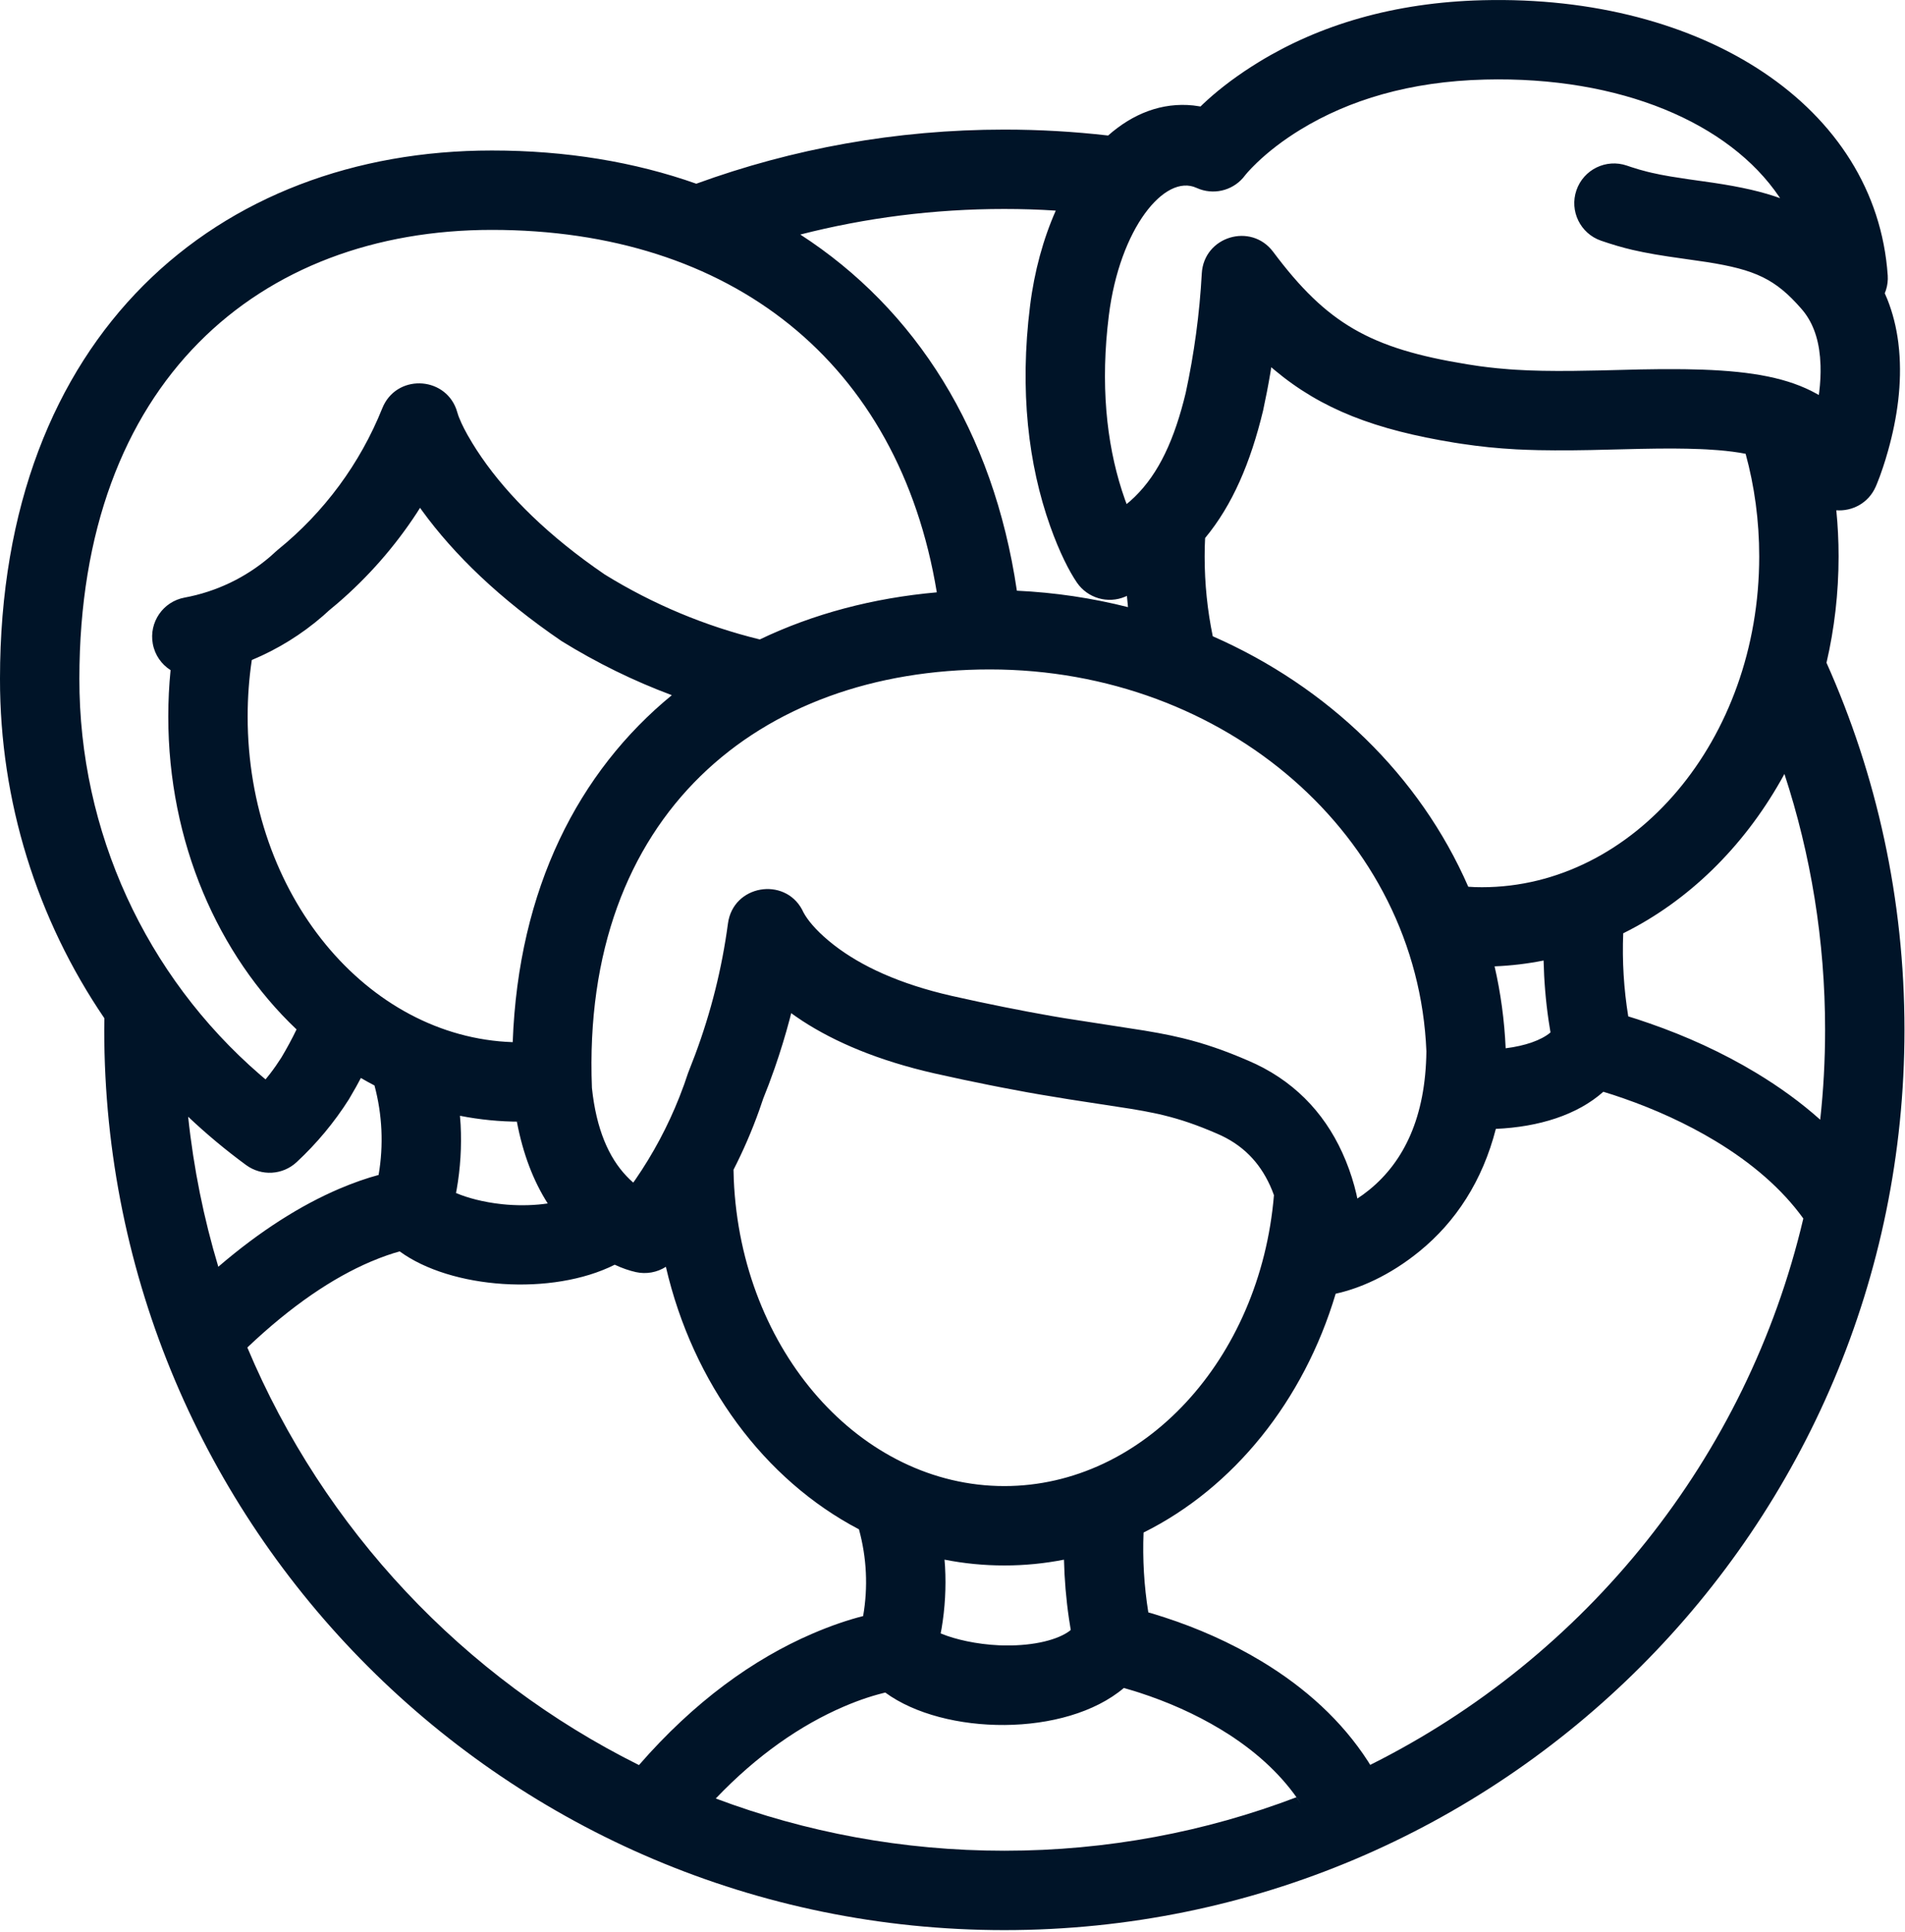 <svg xmlns="http://www.w3.org/2000/svg" width="72" height="73" viewBox="0 0 72 73"><g fill="none" fill-rule="evenodd"><g fill="#001428" fill-rule="nonzero"><path d="M490.347 2185.404c.013.194-.011.383-.067.558l-.045.12.099.231c.203.51.339 1.053.412 1.624l.031.288c.113 1.252-.062 2.545-.418 3.81-.063.225-.126.43-.188.615l-.118.34-.109.28-.048.115c-.276.633-.894.942-1.492.898.057.571.086 1.154.086 1.744 0 1.388-.159 2.735-.457 4.018 1.894 4.236 2.947 8.931 2.947 13.872 0 18.789-15.231 34.02-34.02 34.02s-34.02-15.231-34.02-34.02l.005-.438c-2.544-3.736-3.951-8.196-3.945-12.832 0-13.02 8.261-19.96 18.59-19.96 2.798 0 5.394.43 7.727 1.255 3.632-1.323 7.553-2.045 11.643-2.045 1.326 0 2.635.076 3.922.224.935-.827 2.033-1.261 3.22-1.136l.272.039.097-.094c.469-.444 1.075-.928 1.826-1.41l.289-.181c2.273-1.389 5.087-2.248 8.456-2.331 8.326-.21 14.864 4.013 15.305 10.396zm-28.87 53.382c-2.203 1.868-6.79 1.805-9.016.175l.12-.029c-.5.11-1.068.29-1.69.558-1.625.698-3.276 1.835-4.839 3.473 3.394 1.277 7.07 1.974 10.908 1.974 3.888 0 7.609-.715 11.038-2.021l.159.228c-.659-1.004-1.58-1.869-2.71-2.6l-.313-.195c-.967-.585-2.015-1.042-3.063-1.383l-.205-.065-.39-.115zm-27.37-16.497c-.281.075-.652.2-1.103.391-1.413.603-2.978 1.647-4.656 3.24 2.885 6.868 8.168 12.477 14.802 15.78 2.082-2.392 4.316-4.003 6.555-4.966.719-.31 1.364-.524 1.917-.665.19-1.087.137-2.207-.158-3.278-3.572-1.87-6.275-5.51-7.297-9.92-.332.212-.74.288-1.135.2-.244-.055-.513-.145-.798-.279-2.368 1.189-6.187.916-8.127-.503zm45.491-6.032c-.984.876-2.434 1.33-4.062 1.402-.507 1.97-1.513 3.51-2.894 4.633-1.135.924-2.274 1.403-3.16 1.596-1.206 4.043-3.855 7.332-7.261 9.025-.041 1.01.02 2.02.18 3.018l.116.032c.152.046.313.095.48.15 1.254.407 2.508.955 3.69 1.669 1.656 1.001 3.032 2.25 4.018 3.778l.082.133c8.136-4.059 14.24-11.587 16.37-20.647-.805-1.117-1.94-2.095-3.331-2.934-1.092-.658-2.272-1.19-3.453-1.602-.273-.096-.532-.18-.775-.253zm-24.9 17.68l.02.261c.044.785 0 1.573-.132 2.35l-.034.174.05.022c.497.204 1.301.392 2.166.43l.217.006c1.13.014 2.01-.224 2.446-.553l.038-.034-.068-.43c-.108-.737-.17-1.48-.188-2.225-.732.144-1.484.219-2.253.219-.772 0-1.528-.075-2.262-.22zm-5.795-20.651l-.051.205c-.167.63-.358 1.253-.572 1.87l-.222.612-.21.536-.153.446c-.275.771-.6 1.522-.972 2.249l.01.366c.278 6.497 4.803 11.587 10.227 11.587 5.257 0 9.67-4.782 10.189-10.992-.043-.123-.093-.246-.148-.367-.407-.89-1.045-1.554-2.017-1.965-.746-.323-1.356-.53-1.99-.685l-.182-.044-.188-.04-.404-.08-.462-.08-2.368-.364-1.114-.184-.46-.081-.942-.177-.487-.096-1.01-.208-1.07-.234c-2.098-.478-3.74-1.173-4.984-1.984l-.26-.176-.16-.114zm-16.264 2.449l-.175.326c-.09.16-.182.32-.277.48-.554.873-1.218 1.671-1.976 2.375-.527.49-1.327.536-1.908.111-.773-.567-1.505-1.178-2.192-1.828.206 1.95.591 3.846 1.14 5.67 1.59-1.365 3.124-2.328 4.575-2.948.552-.235 1.049-.405 1.483-.521.193-1.122.141-2.276-.155-3.381-.175-.09-.346-.186-.515-.284zm3.745 1.429l.025.335c.043.82-.007 1.644-.15 2.456l-.025.126.023.01c.402.172 1.012.338 1.702.412l.21.02c.546.042 1.069.023 1.532-.046-.538-.844-.935-1.867-1.166-3.09h.135c-.78 0-1.544-.077-2.286-.223zm20.026-16.867c-8.703 0-15.446 5.48-15.038 15.813.164 1.563.638 2.63 1.303 3.33l.13.132.128.117.083-.116c.67-.973 1.228-2.02 1.663-3.12l.179-.474.146-.427.269-.696c.597-1.6 1.014-3.263 1.24-4.958.196-1.46 2.131-1.773 2.802-.525l.05.102c.145.274.45.656.967 1.086l.18.145c1.036.806 2.494 1.48 4.456 1.927l1.017.223.959.198.913.178.878.16.491.083 3.03.47.527.092.475.094c.153.032.3.066.448.102.803.196 1.573.459 2.458.842 1.688.714 2.861 1.934 3.566 3.478.192.42.342.842.456 1.257l.079.31.036.171.214-.146.234-.18c1.321-1.075 2.132-2.757 2.162-5.237-.33-8.125-7.594-14.431-16.5-14.431zm30.033 3.95l-.136.244c-1.438 2.537-3.505 4.563-5.957 5.777-.043 1.05.022 2.102.19 3.14l.35.11.471.16c1.365.475 2.73 1.09 4.014 1.865.885.534 1.696 1.122 2.42 1.769.123-1.115.185-2.247.185-3.395 0-3.376-.54-6.627-1.537-9.67zm-48.853-20.56c-8.776 0-15.59 5.724-15.59 16.962-.008 5.767 2.503 11.22 6.824 14.96l.212.18.168-.209c.077-.1.15-.201.222-.303l.206-.309c.208-.347.4-.703.576-1.067-2.969-2.815-4.848-7.08-4.848-11.824 0-.593.03-1.178.087-1.754-.34-.214-.593-.566-.672-.994-.15-.814.388-1.597 1.203-1.747 1.192-.22 2.303-.752 3.222-1.538l.225-.202.08-.07c1.749-1.416 3.106-3.256 3.943-5.343.517-1.29 2.33-1.23 2.795.025l.078.245.023.063.097.227c.059.127.134.276.227.443l.183.311c.1.165.216.344.348.536 1.012 1.468 2.545 2.989 4.66 4.432 1.818 1.123 3.796 1.949 5.858 2.453 2.024-.97 4.286-1.567 6.69-1.78-1.437-8.711-7.789-13.697-16.817-13.697zm39.75 27.61c-.603.12-1.222.195-1.852.22.23 1 .372 2.035.419 3.096.748-.093 1.34-.307 1.673-.581l.021-.02-.071-.445c-.11-.752-.172-1.51-.19-2.27zm-42.464-17.108l-.123.195c-.833 1.273-1.844 2.427-3.006 3.424l-.31.259-.224.202c-.806.701-1.717 1.265-2.696 1.672-.104.692-.157 1.406-.157 2.136 0 6.728 4.512 12.12 10.018 12.305.215-5.812 2.494-10.227 6.014-13.112-1.44-.537-2.835-1.22-4.167-2.044-2.33-1.588-4.06-3.261-5.275-4.932l-.074-.105zm32.172-5.312l-.033.207c-.04.24-.084.478-.13.717l-.147.718c-.475 1.966-1.158 3.568-2.19 4.812-.013.23-.018.462-.018.696 0 1.042.107 2.052.307 3.017 4.352 1.909 7.823 5.265 9.657 9.465.17.013.343.018.516.018 5.732 0 10.48-5.55 10.48-12.5 0-1.357-.18-2.66-.514-3.879-.306-.06-.649-.104-1.036-.136l-.443-.03-.236-.011-.501-.015-.543-.007-.587.003-.632.01-1.875.045-.71.01-.654.001-.606-.007c-.293-.006-.572-.017-.842-.03l-.53-.035-.517-.046c-.17-.017-.341-.037-.512-.059l-.518-.072-.265-.041c-2.987-.486-5.02-1.259-6.797-2.745l-.124-.106zm-10.088-5.98c-2.662 0-5.247.335-7.712.966 4.358 2.82 7.294 7.427 8.185 13.459 1.446.068 2.852.28 4.2.621l-.041-.424-.063.028c-.658.28-1.424.057-1.828-.534-.28-.41-.653-1.126-1.012-2.138-.82-2.314-1.16-5.102-.757-8.324.161-1.297.497-2.521.971-3.592-.642-.042-1.29-.062-1.943-.062zm18.157-4.89c-2.833.07-5.135.773-6.967 1.892-.662.405-1.211.834-1.651 1.257l-.187.186-.139.148-.09.105-.028.035c-.394.532-1.087.739-1.702.522l-.13-.052c-1.198-.552-2.904 1.53-3.314 4.823-.323 2.583-.092 4.79.493 6.612l.114.337.065.176.132-.11c.956-.843 1.578-2.074 2.024-3.782l.077-.306c.321-1.487.525-2.997.608-4.515.077-1.4 1.86-1.938 2.699-.817 2.026 2.708 3.659 3.652 7.33 4.248l.457.07c.226.03.45.058.678.08l.46.04.237.016.489.025.518.015.558.006.605-.002 1.016-.017 1.53-.038.725-.01h.68c.111 0 .22.001.326.003l.621.015c1.907.069 3.248.321 4.308.91l.083.048.016-.108c.042-.345.06-.682.05-1.006l-.019-.319c-.068-.757-.298-1.365-.709-1.83-.975-1.117-1.733-1.473-3.58-1.762l-1.437-.207-.505-.081-.448-.083-.41-.088c-.397-.093-.764-.202-1.187-.347-.784-.27-1.2-1.123-.931-1.906.269-.784 1.122-1.2 1.906-.932l.16.054.309.096.309.083.16.038.338.072.38.069.68.105.552.078c1.072.147 1.942.315 2.696.564l.207.072-.032-.049c-1.885-2.788-5.99-4.563-11.13-4.433z" transform="translate(-419 -2175)"/></g></g></svg>